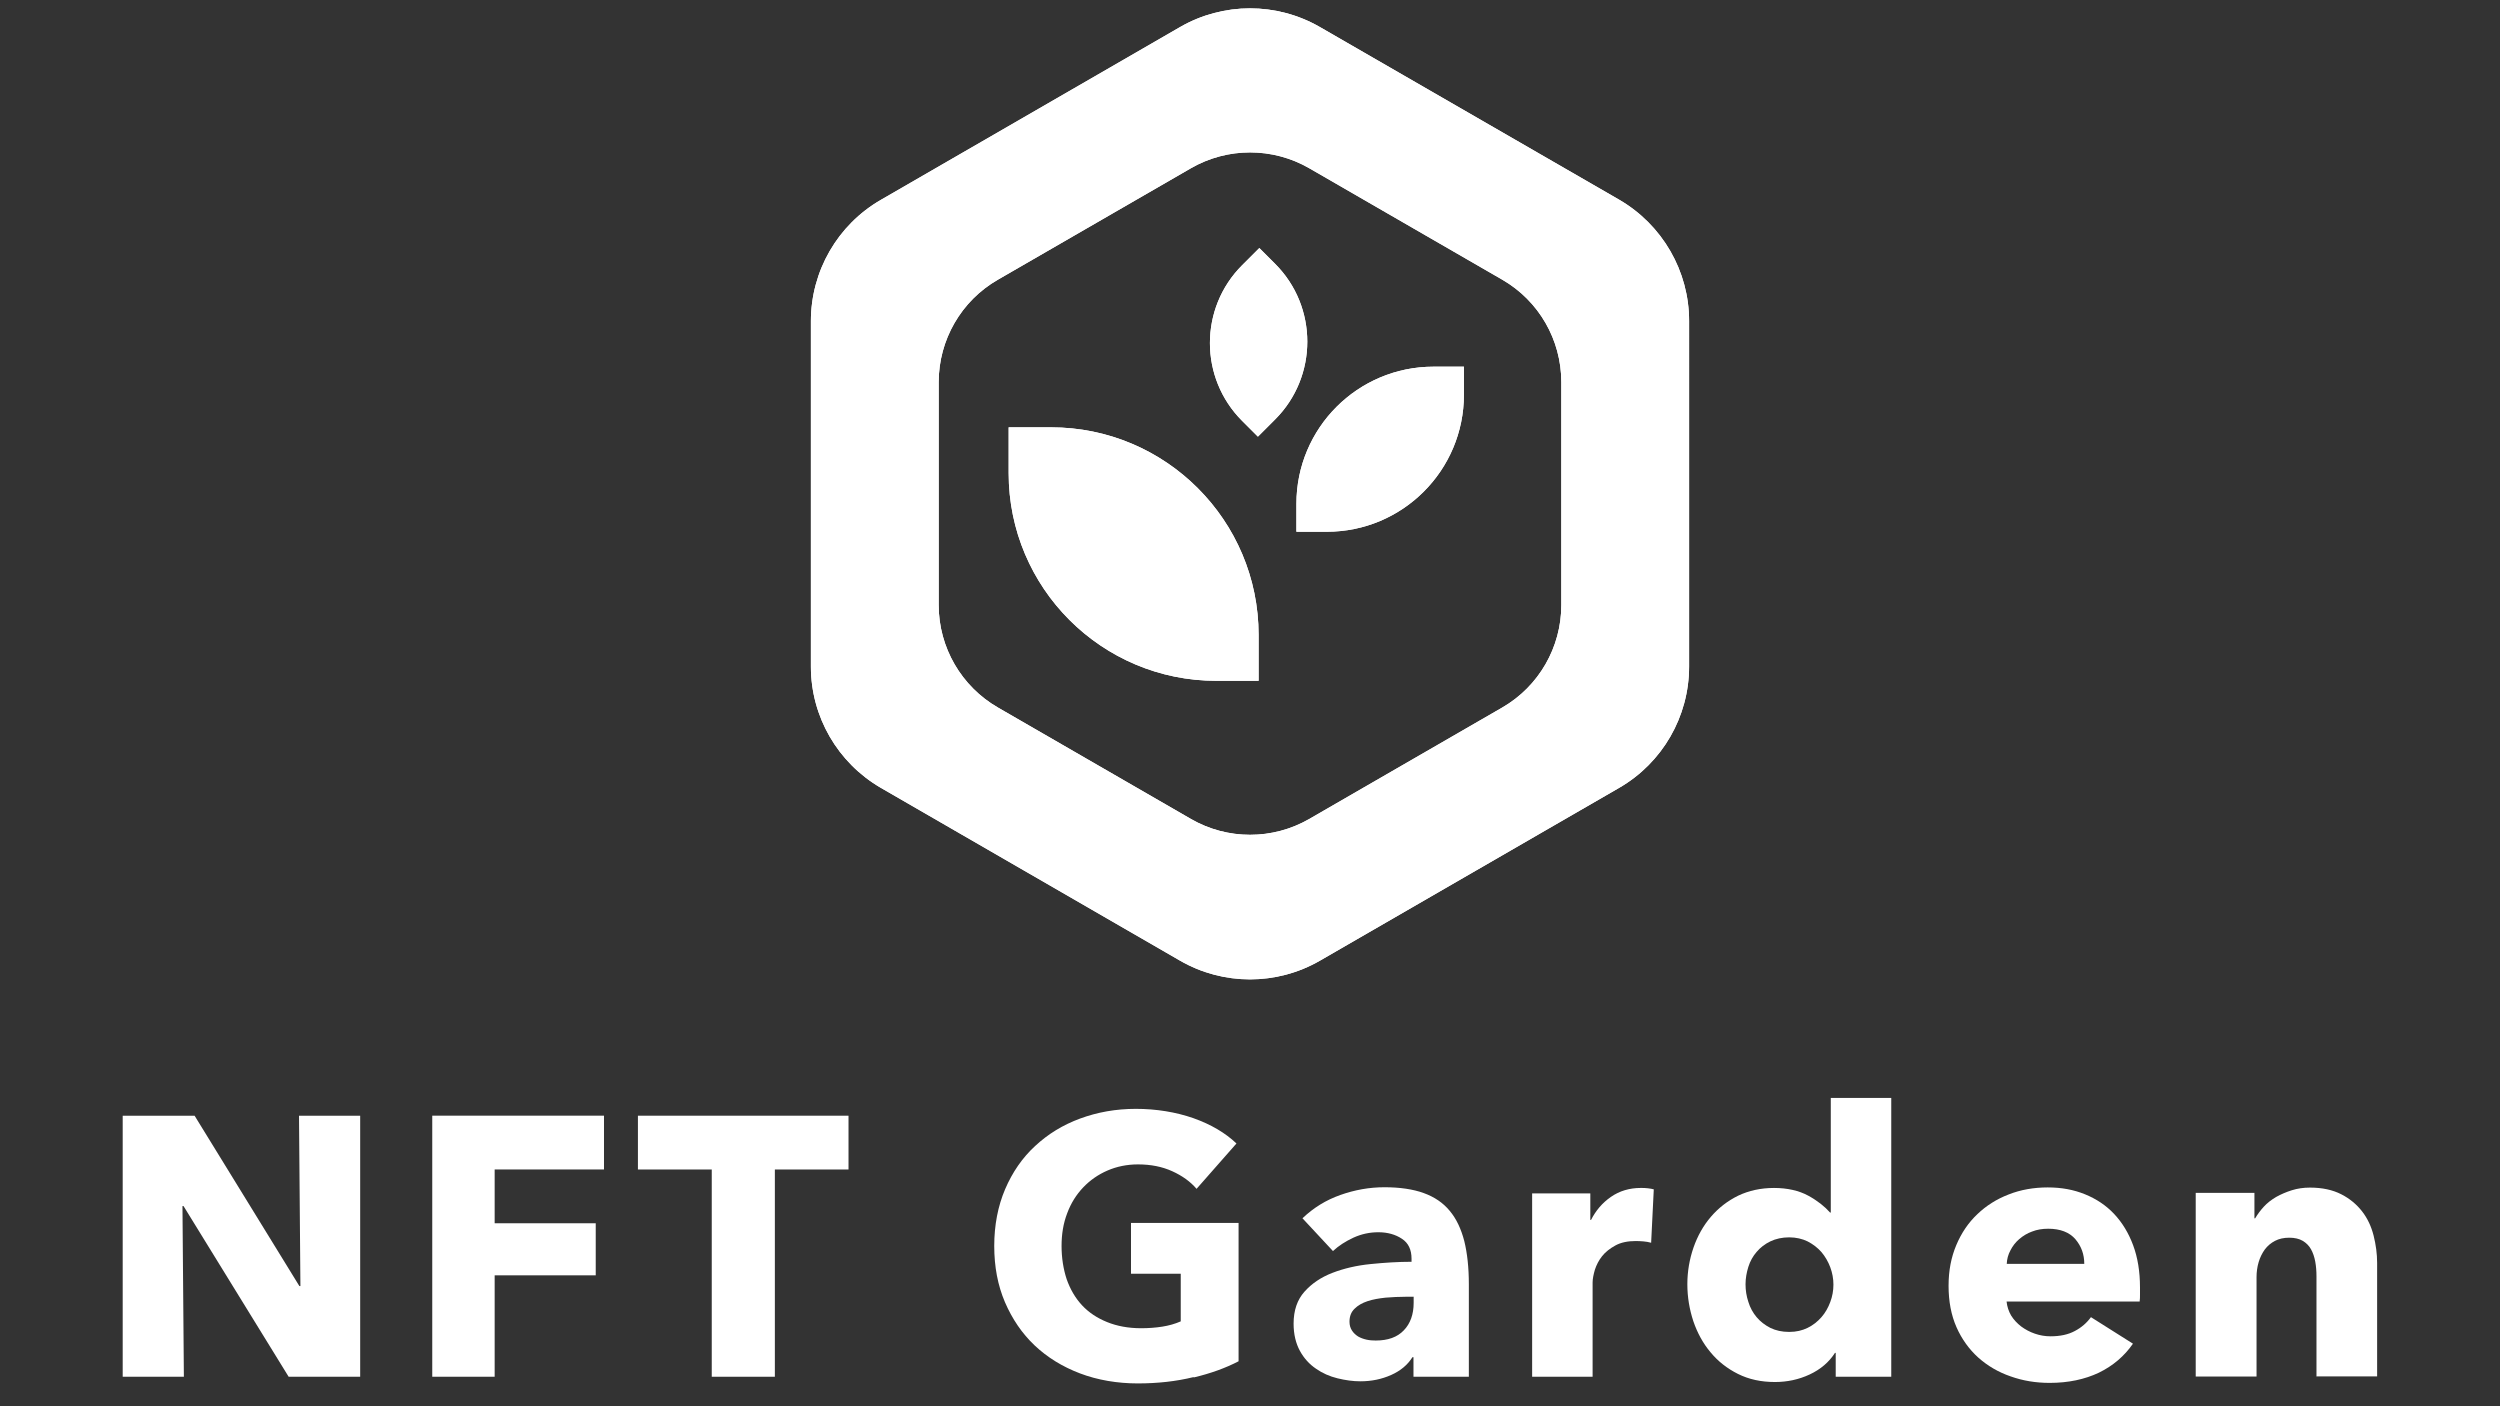 <?xml version="1.0" encoding="UTF-8"?>
<svg id="_レイヤー_2" data-name="レイヤー 2" xmlns="http://www.w3.org/2000/svg" width="142.22" height="80" viewBox="0 0 142.22 80">
  <rect x="0" y="0" width="142.22" height="80" fill="#333333" stroke="none"/>
  <defs>
    <style>
      .cls-1 {
        fill: none;
      }

      .cls-2 {
        fill: #fff;
      }
    </style>
  </defs>
  <g id="_レイヤー_1-2" data-name="レイヤー 1">
    <g>
      <rect class="cls-1" width="142.22" height="80"/>
      <g>
        <path class="cls-2" d="M16.42,78.32l-5.98-9.71h-.06l.08,9.71h-3.48v-14.85h4.09l5.96,9.69h.06l-.08-9.69h3.48v14.85h-4.07Z"/>
        <path class="cls-2" d="M28.14,66.53v3.06h5.75v2.96h-5.75v5.77h-3.55v-14.85h9.77v3.06h-6.23Z"/>
        <path class="cls-2" d="M44.08,66.53v11.79h-3.59v-11.79h-4.2v-3.06h11.98v3.06h-4.2Z"/>
        <path class="cls-2" d="M67.9,78.34c-.97,.24-2.03,.36-3.18,.36s-2.28-.19-3.28-.57c-1-.38-1.86-.91-2.58-1.59-.72-.68-1.28-1.51-1.69-2.46-.41-.96-.61-2.02-.61-3.2s.21-2.27,.62-3.23c.41-.96,.98-1.79,1.71-2.46,.73-.68,1.58-1.2,2.56-1.56,.98-.36,2.03-.55,3.17-.55s2.27,.18,3.27,.53c1.01,.36,1.82,.84,2.45,1.44l-2.27,2.58c-.35-.41-.81-.74-1.38-1-.57-.26-1.22-.39-1.95-.39-.63,0-1.21,.12-1.74,.35-.53,.23-.99,.55-1.38,.96-.39,.41-.7,.9-.91,1.47-.22,.57-.32,1.19-.32,1.86s.1,1.31,.29,1.89c.2,.57,.49,1.07,.87,1.48,.38,.41,.86,.73,1.43,.96s1.21,.35,1.94,.35c.42,0,.82-.03,1.2-.09,.38-.06,.73-.16,1.05-.3v-2.71h-2.83v-2.89h6.12v7.87c-.73,.38-1.58,.69-2.55,.92Z"/>
        <path class="cls-2" d="M74.1,69.3c.62-.59,1.33-1.03,2.15-1.32,.82-.29,1.65-.44,2.51-.44s1.63,.11,2.23,.33c.61,.22,1.1,.55,1.48,1.01,.38,.45,.65,1.03,.83,1.72,.17,.69,.26,1.51,.26,2.46v5.26h-3.15v-1.11h-.06c-.27,.43-.67,.77-1.21,1.01s-1.12,.36-1.75,.36c-.42,0-.85-.06-1.3-.17-.45-.11-.86-.29-1.23-.55-.37-.25-.68-.59-.91-1.01s-.36-.94-.36-1.55c0-.76,.21-1.36,.62-1.82,.41-.46,.94-.82,1.59-1.07,.65-.25,1.37-.42,2.17-.5,.8-.08,1.57-.13,2.33-.13v-.17c0-.52-.18-.9-.55-1.14-.36-.24-.81-.37-1.34-.37-.49,0-.96,.1-1.42,.31-.45,.21-.84,.46-1.16,.76l-1.74-1.87Zm6.31,4.47h-.44c-.38,0-.76,.02-1.14,.05-.38,.04-.73,.1-1.03,.2-.3,.1-.55,.24-.74,.43-.2,.19-.29,.44-.29,.74,0,.2,.05,.36,.14,.5,.09,.14,.21,.25,.35,.34,.14,.08,.3,.14,.48,.18,.18,.04,.36,.05,.52,.05,.7,0,1.23-.19,1.6-.58,.37-.38,.56-.91,.56-1.56v-.36Z"/>
        <path class="cls-2" d="M93.94,70.7c-.15-.04-.3-.07-.45-.08-.15-.01-.29-.02-.43-.02-.46,0-.85,.08-1.16,.25-.31,.17-.57,.37-.76,.61-.19,.24-.32,.5-.41,.77-.08,.28-.13,.52-.13,.73v5.36h-3.44v-10.43h3.31v1.51h.04c.27-.53,.64-.97,1.13-1.31,.49-.34,1.06-.51,1.7-.51,.14,0,.28,0,.41,.02,.13,.01,.24,.04,.33,.06l-.15,3.04Z"/>
        <path class="cls-2" d="M104.43,78.32v-1.36h-.04c-.34,.53-.82,.94-1.44,1.23-.62,.29-1.28,.43-1.98,.43-.78,0-1.48-.15-2.1-.46-.62-.31-1.14-.72-1.56-1.23-.43-.51-.75-1.1-.98-1.77-.22-.67-.34-1.37-.34-2.1s.12-1.42,.35-2.09c.23-.66,.56-1.25,.99-1.75s.94-.9,1.55-1.2c.61-.29,1.29-.44,2.04-.44s1.42,.15,1.95,.44c.53,.29,.94,.62,1.24,.96h.04v-6.52h3.44v15.86h-3.17Zm-.13-5.24c0-.34-.06-.66-.18-.99-.12-.32-.29-.61-.5-.86-.22-.25-.48-.45-.79-.61-.31-.15-.66-.23-1.05-.23s-.76,.08-1.07,.23c-.31,.15-.57,.35-.78,.6-.21,.24-.37,.53-.47,.85-.1,.32-.16,.65-.16,.99s.05,.67,.16,1c.1,.33,.26,.62,.47,.87s.47,.45,.78,.61c.31,.15,.66,.23,1.07,.23s.74-.08,1.05-.23c.31-.15,.57-.36,.79-.61,.22-.25,.38-.54,.5-.86,.12-.32,.18-.65,.18-.99Z"/>
        <path class="cls-2" d="M121.74,73.22v.42c0,.14,0,.27-.02,.4h-7.57c.03,.29,.12,.56,.26,.8,.15,.24,.34,.44,.57,.62,.23,.17,.49,.31,.78,.41,.29,.1,.58,.15,.89,.15,.55,0,1.01-.1,1.38-.3,.38-.2,.68-.46,.92-.79l2.39,1.51c-.49,.71-1.14,1.26-1.94,1.65-.8,.38-1.74,.58-2.8,.58-.78,0-1.52-.12-2.22-.37-.7-.24-1.31-.6-1.84-1.07-.52-.47-.94-1.05-1.24-1.73-.3-.68-.45-1.47-.45-2.35s.15-1.63,.44-2.32c.29-.69,.69-1.28,1.2-1.76,.5-.48,1.1-.86,1.78-1.12,.68-.27,1.43-.4,2.22-.4s1.48,.13,2.12,.39c.64,.26,1.2,.63,1.66,1.12,.46,.49,.82,1.08,1.08,1.78,.26,.7,.39,1.5,.39,2.39Zm-3.17-1.32c0-.55-.17-1.01-.51-1.41-.34-.39-.86-.59-1.54-.59-.34,0-.64,.05-.92,.16-.28,.1-.52,.25-.73,.43-.21,.18-.38,.4-.5,.64-.13,.24-.2,.5-.21,.77h4.43Z"/>
        <path class="cls-2" d="M131.78,78.32v-5.71c0-.29-.02-.57-.07-.84-.05-.27-.13-.5-.24-.7-.11-.2-.27-.36-.47-.48-.2-.12-.46-.18-.77-.18s-.58,.06-.81,.18c-.23,.12-.42,.28-.58,.49-.15,.21-.27,.45-.35,.72s-.12,.56-.12,.85v5.66h-3.46v-10.45h3.34v1.45h.04c.13-.22,.29-.44,.49-.66,.2-.22,.44-.4,.71-.56,.27-.15,.57-.28,.89-.38,.32-.1,.66-.15,1.03-.15,.7,0,1.29,.13,1.78,.38,.49,.25,.88,.58,1.19,.98s.52,.86,.65,1.37c.13,.52,.2,1.04,.2,1.55v6.46h-3.46Z"/>
      </g>
      <g>
        <g>
          <path class="cls-2" d="M92.11,11.36L75.09,1.54c-2.46-1.42-5.5-1.42-7.96,0l-17.02,9.83c-2.46,1.42-3.98,4.05-3.98,6.9v19.65c0,2.85,1.52,5.47,3.98,6.9l17.02,9.83c2.46,1.42,5.5,1.42,7.96,0l17.02-9.83c2.46-1.42,3.98-4.05,3.98-6.9V18.26c0-2.84-1.52-5.47-3.98-6.9Zm-3.29,23.06c0,2.4-1.28,4.63-3.36,5.83l-10.98,6.34c-2.08,1.2-4.65,1.2-6.73,0l-10.98-6.34c-2.08-1.2-3.37-3.42-3.37-5.83v-12.68c0-2.4,1.28-4.63,3.37-5.83l10.98-6.34c2.08-1.2,4.65-1.2,6.73,0l10.98,6.34c2.08,1.2,3.36,3.42,3.36,5.83v12.68Z"/>
          <path class="cls-2" d="M92.11,11.36L75.09,1.54c-2.46-1.42-5.5-1.42-7.96,0l-17.02,9.83c-2.46,1.42-3.98,4.05-3.98,6.9v19.65c0,2.85,1.52,5.47,3.98,6.9l17.02,9.83c2.46,1.42,5.5,1.42,7.96,0l17.02-9.83c2.46-1.42,3.98-4.05,3.98-6.9V18.26c0-2.84-1.52-5.47-3.98-6.9Zm-3.29,23.06c0,2.4-1.28,4.63-3.36,5.83l-10.98,6.34c-2.08,1.2-4.65,1.2-6.73,0l-10.98-6.34c-2.08-1.2-3.37-3.42-3.37-5.83v-12.68c0-2.4,1.28-4.63,3.37-5.83l10.98-6.34c2.08-1.2,4.65-1.2,6.73,0l10.98,6.34c2.08,1.2,3.36,3.42,3.36,5.83v12.68Z"/>
        </g>
        <g>
          <path class="cls-2" d="M59.79,24.31h-2.41v2.61c0,6.52,5.29,11.81,11.81,11.81h2.41v-2.61c0-6.52-5.29-11.81-11.81-11.81Z"/>
          <path class="cls-2" d="M59.79,24.31h-2.41v2.61c0,6.52,5.29,11.81,11.81,11.81h2.41v-2.61c0-6.52-5.29-11.81-11.81-11.81Z"/>
        </g>
        <g>
          <path class="cls-2" d="M71.64,14.11l-.98,.98c-2.44,2.44-2.44,6.41,0,8.85l.9,.9,.98-.98c2.44-2.44,2.44-6.41,0-8.85l-.9-.9Z"/>
          <path class="cls-2" d="M71.64,14.11l-.98,.98c-2.44,2.44-2.44,6.41,0,8.85l.9,.9,.98-.98c2.44-2.44,2.44-6.41,0-8.85l-.9-.9Z"/>
        </g>
        <g>
          <path class="cls-2" d="M73.75,28.65v1.6h1.73c4.31,0,7.8-3.49,7.8-7.8v-1.59h-1.73c-4.31,0-7.8,3.49-7.8,7.8Z"/>
          <path class="cls-2" d="M73.75,28.65v1.6h1.73c4.31,0,7.8-3.49,7.8-7.8v-1.59h-1.73c-4.31,0-7.8,3.49-7.8,7.8Z"/>
        </g>
      </g>
    </g>
  </g>
</svg>
